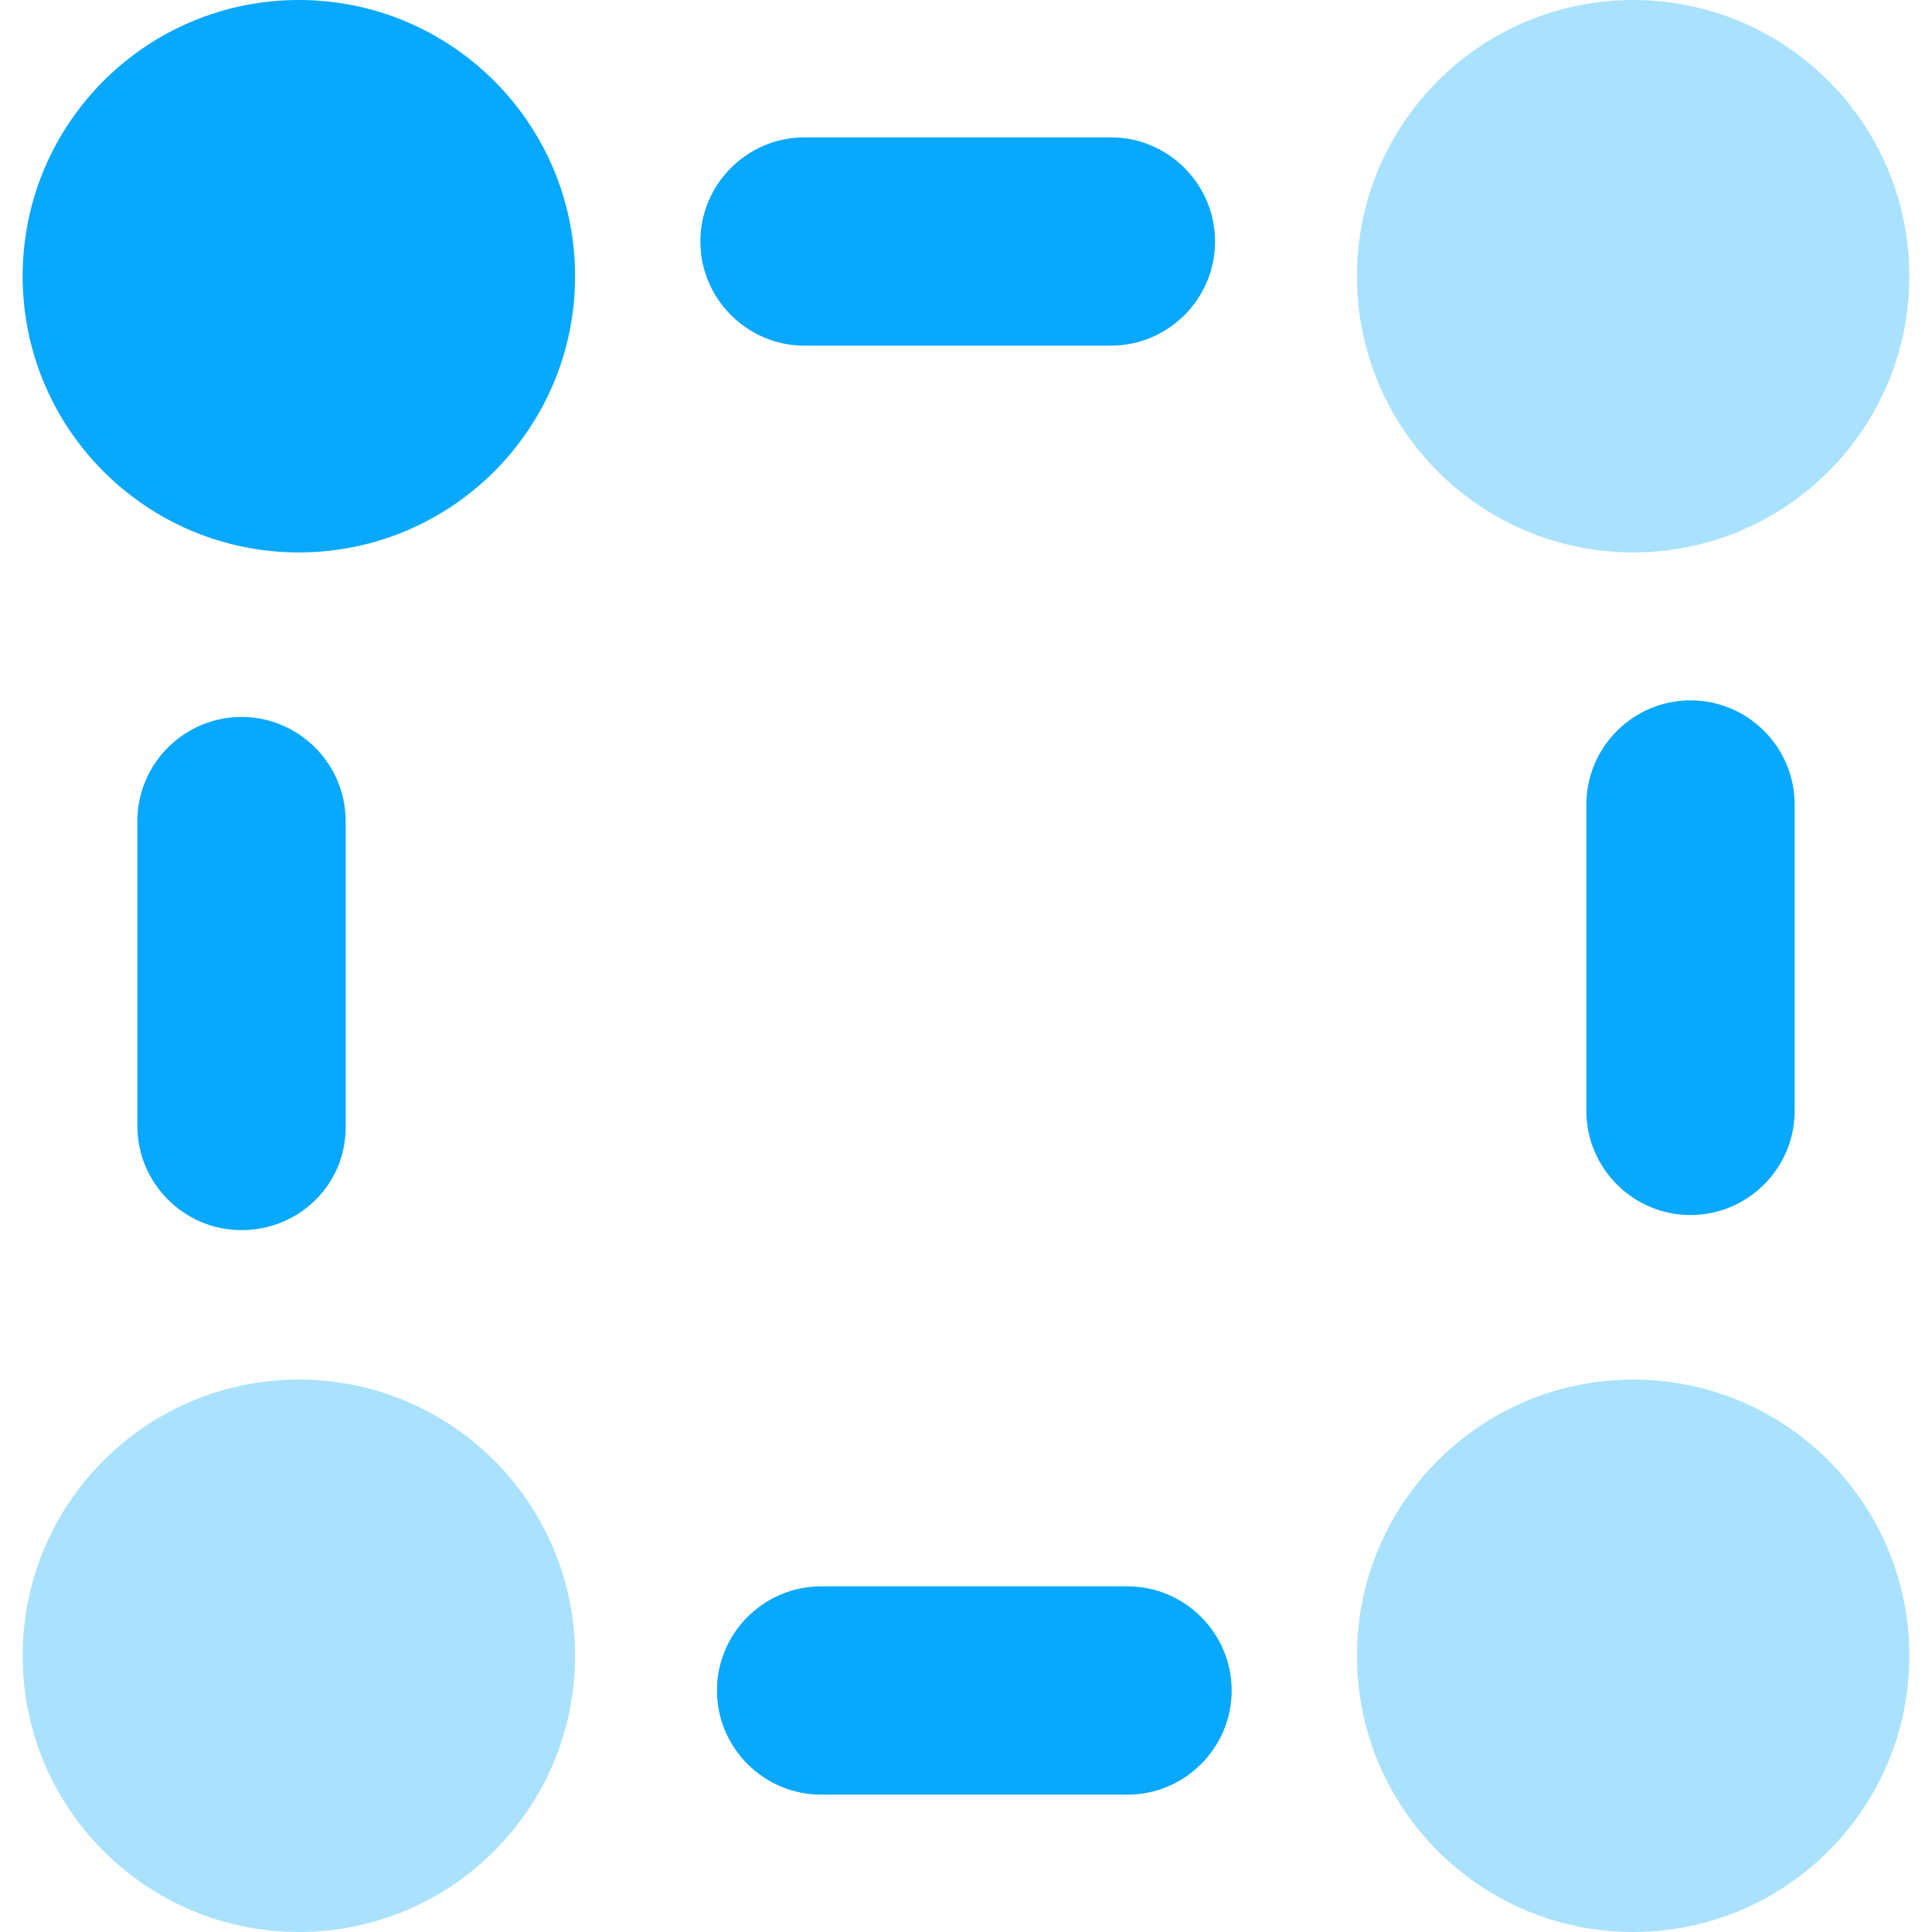 <?xml version="1.0" encoding="utf-8"?>
<!-- Generator: Adobe Illustrator 26.5.0, SVG Export Plug-In . SVG Version: 6.00 Build 0)  -->
<svg version="1.1" id="Layer_1" xmlns="http://www.w3.org/2000/svg" xmlns:xlink="http://www.w3.org/1999/xlink" x="0px" y="0px"
	 viewBox="0 0 128 128" style="enable-background:new 0 0 128 128;" xml:space="preserve">
<style type="text/css">
	.st0{fill:#AAE2FE;}
	.st1{fill:#08A8FD;}
</style>
<g>
	<circle class="st0" cx="108.2" cy="18.3" r="18.3"/>
	<circle class="st0" cx="108.2" cy="109.7" r="18.3"/>
	<circle class="st0" cx="19.8" cy="109.7" r="18.3"/>
</g>
<g>
	<circle class="st1" cx="19.8" cy="18.3" r="18.3"/>
	<path class="st1" d="M73.6,22.9H53.3c-3.8,0-6.9-3.1-6.9-6.9s3.1-6.9,6.9-6.9h20.3c3.8,0,6.9,3.1,6.9,6.9S77.4,22.9,73.6,22.9z"/>
	<path class="st1" d="M74.7,118.9H54.4c-3.8,0-6.9-3.1-6.9-6.9s3.1-6.9,6.9-6.9h20.3c3.8,0,6.9,3.1,6.9,6.9S78.5,118.9,74.7,118.9z"
		/>
	<path class="st1" d="M16,81.5c-3.8,0-6.9-3.1-6.9-6.9V54.4c0-3.8,3.1-6.9,6.9-6.9s6.9,3.1,6.9,6.9v20.3
		C22.9,78.5,19.8,81.5,16,81.5z"/>
	<path class="st1" d="M112,80.5c-3.8,0-6.9-3.1-6.9-6.9V53.3c0-3.8,3.1-6.9,6.9-6.9s6.9,3.1,6.9,6.9v20.3
		C118.9,77.4,115.8,80.5,112,80.5z"/>
</g>
</svg>
